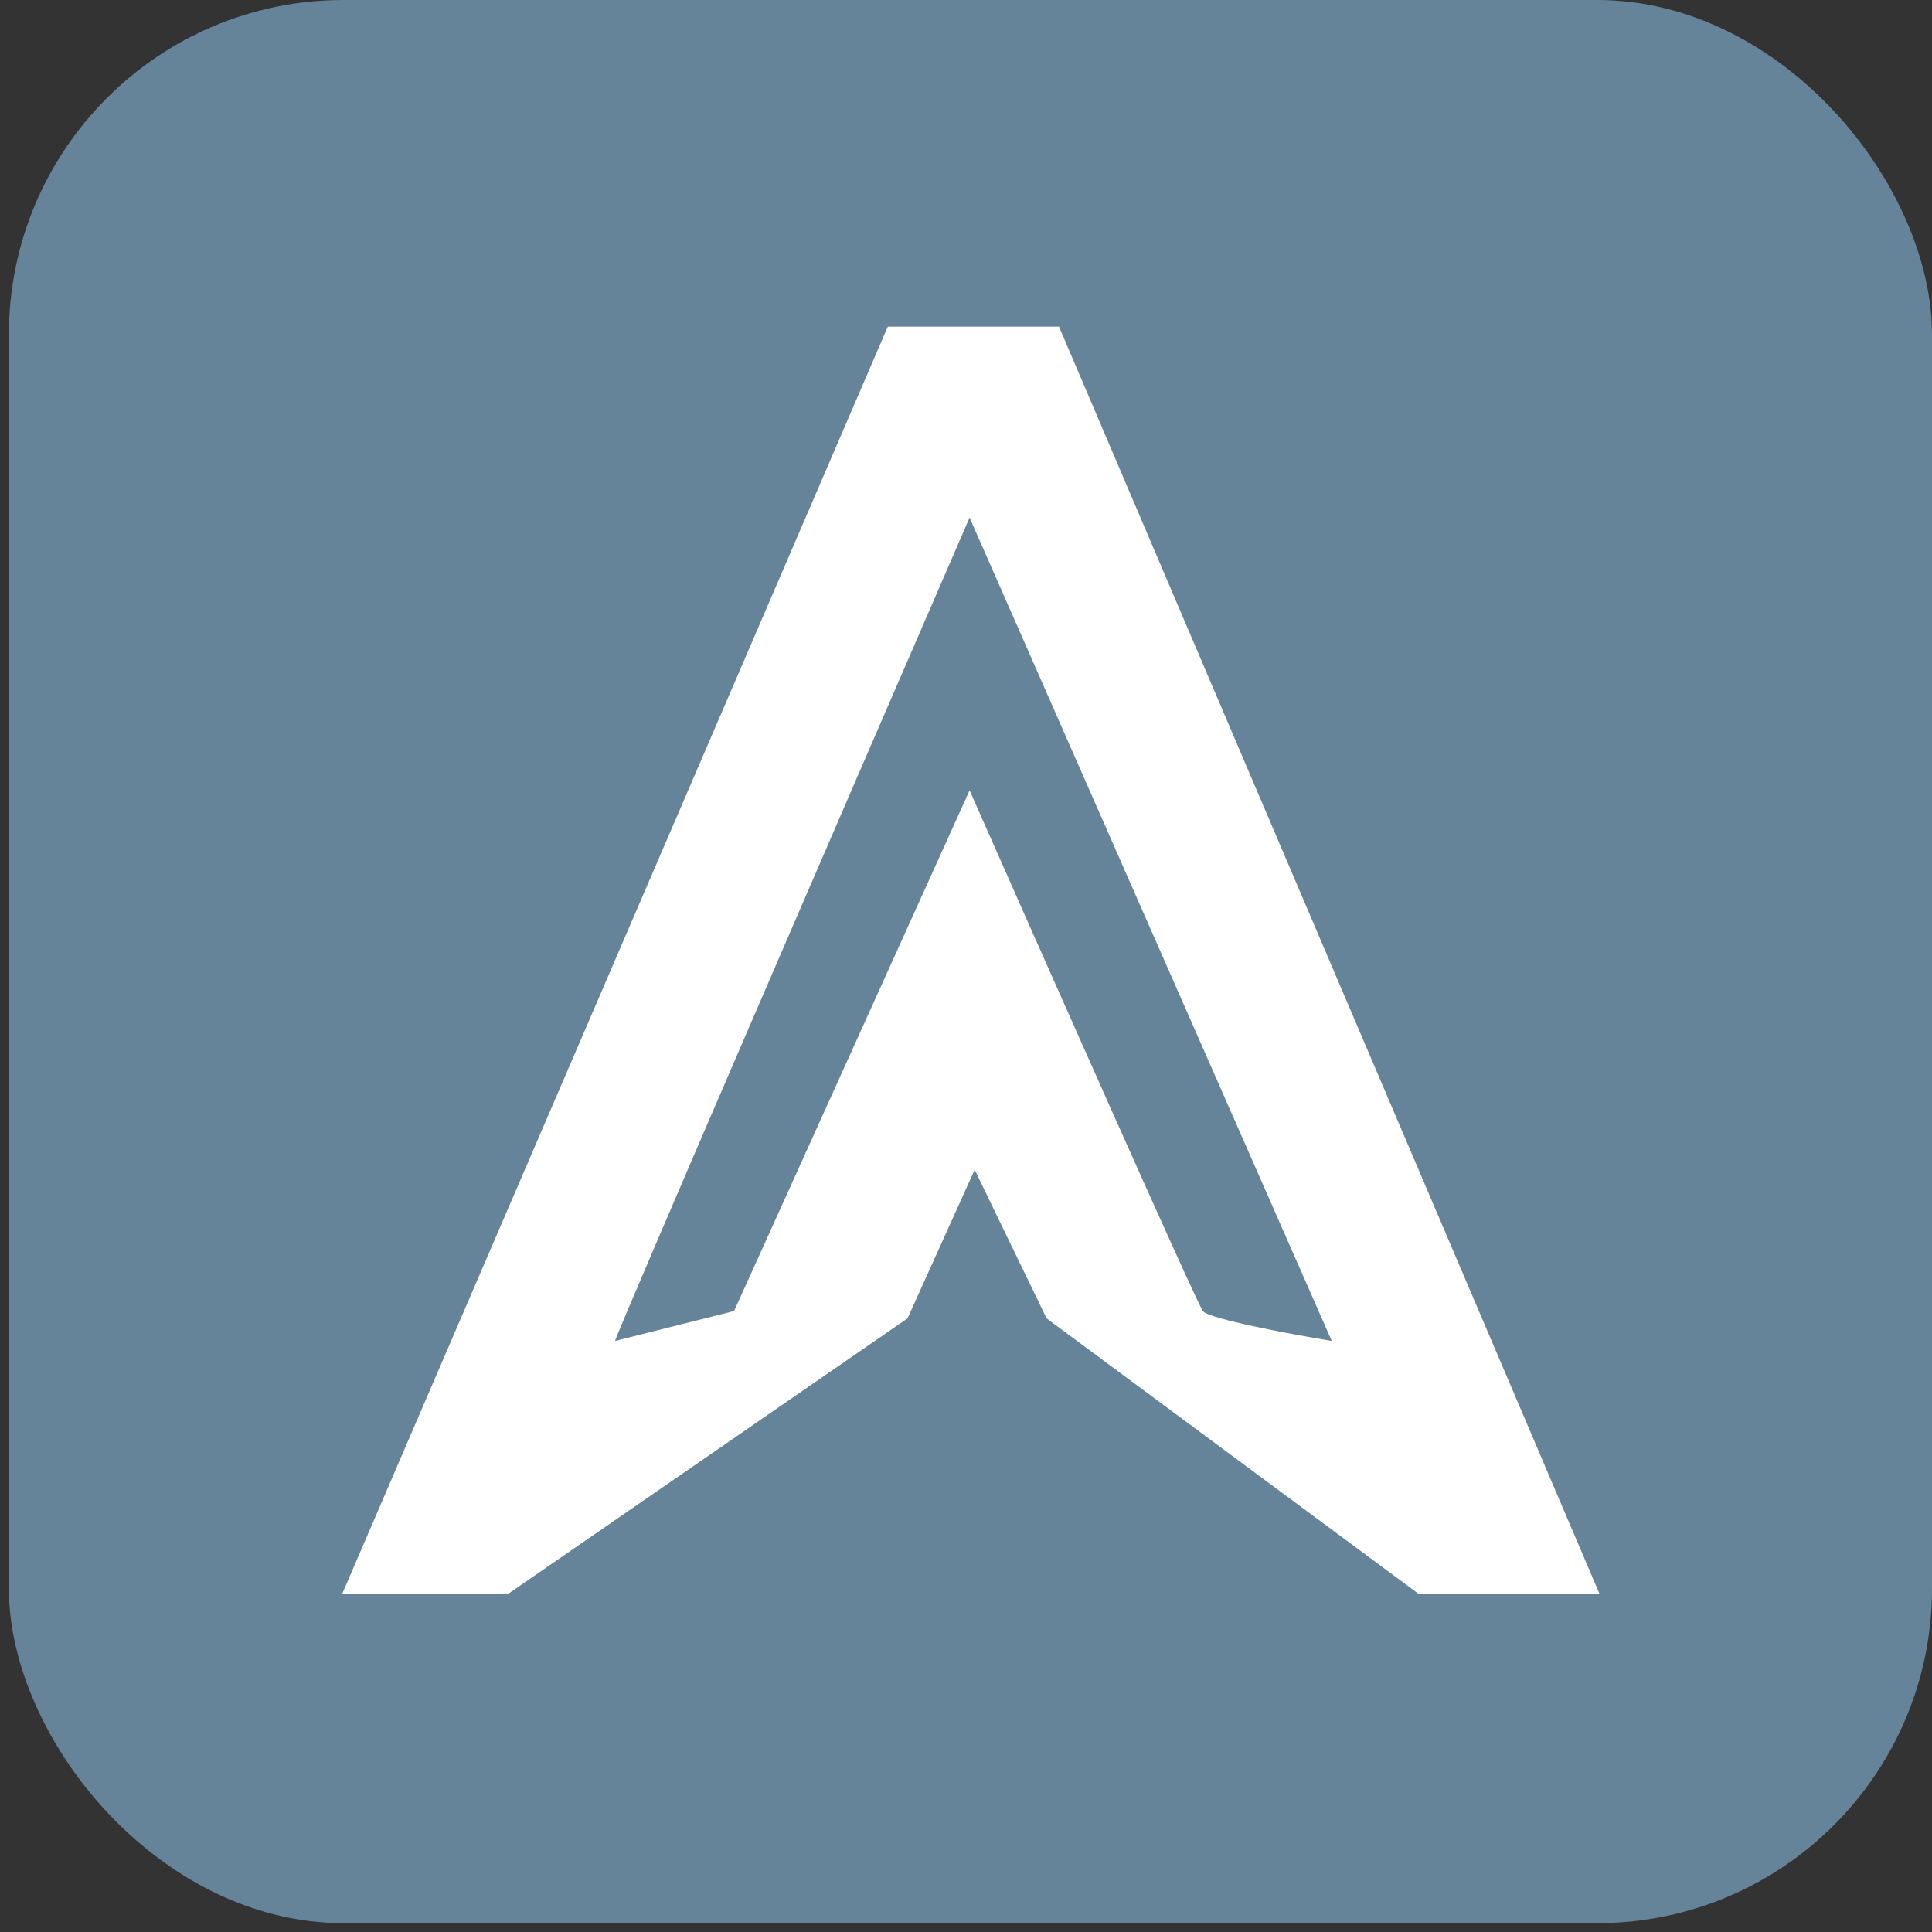 <svg width="127" height="127" viewBox="0 0 127 127" fill="none" xmlns="http://www.w3.org/2000/svg">
<rect x="0" y="0" width="127" height="127" fill="#333333" stroke="none"/>
<rect x="0.583" width="126.417" height="126.417" rx="22" fill="#658399"/>
<path fill-rule="evenodd" clip-rule="evenodd" d="M22.5 104.761C23.286 102.936 46.733 48.475 58.359 21.472H69.614L105.139 104.761H93.236L68.798 86.664L64.07 76.893L59.657 86.664L33.42 104.761H22.5ZM40.429 88.148C40.696 87.228 56.078 51.683 63.736 34.025L87.543 88.148C84.886 87.709 79.471 86.701 79.07 86.182C78.669 85.663 68.68 63.148 63.736 51.955L48.254 86.182L40.429 88.148Z" fill="white"/>
</svg>
